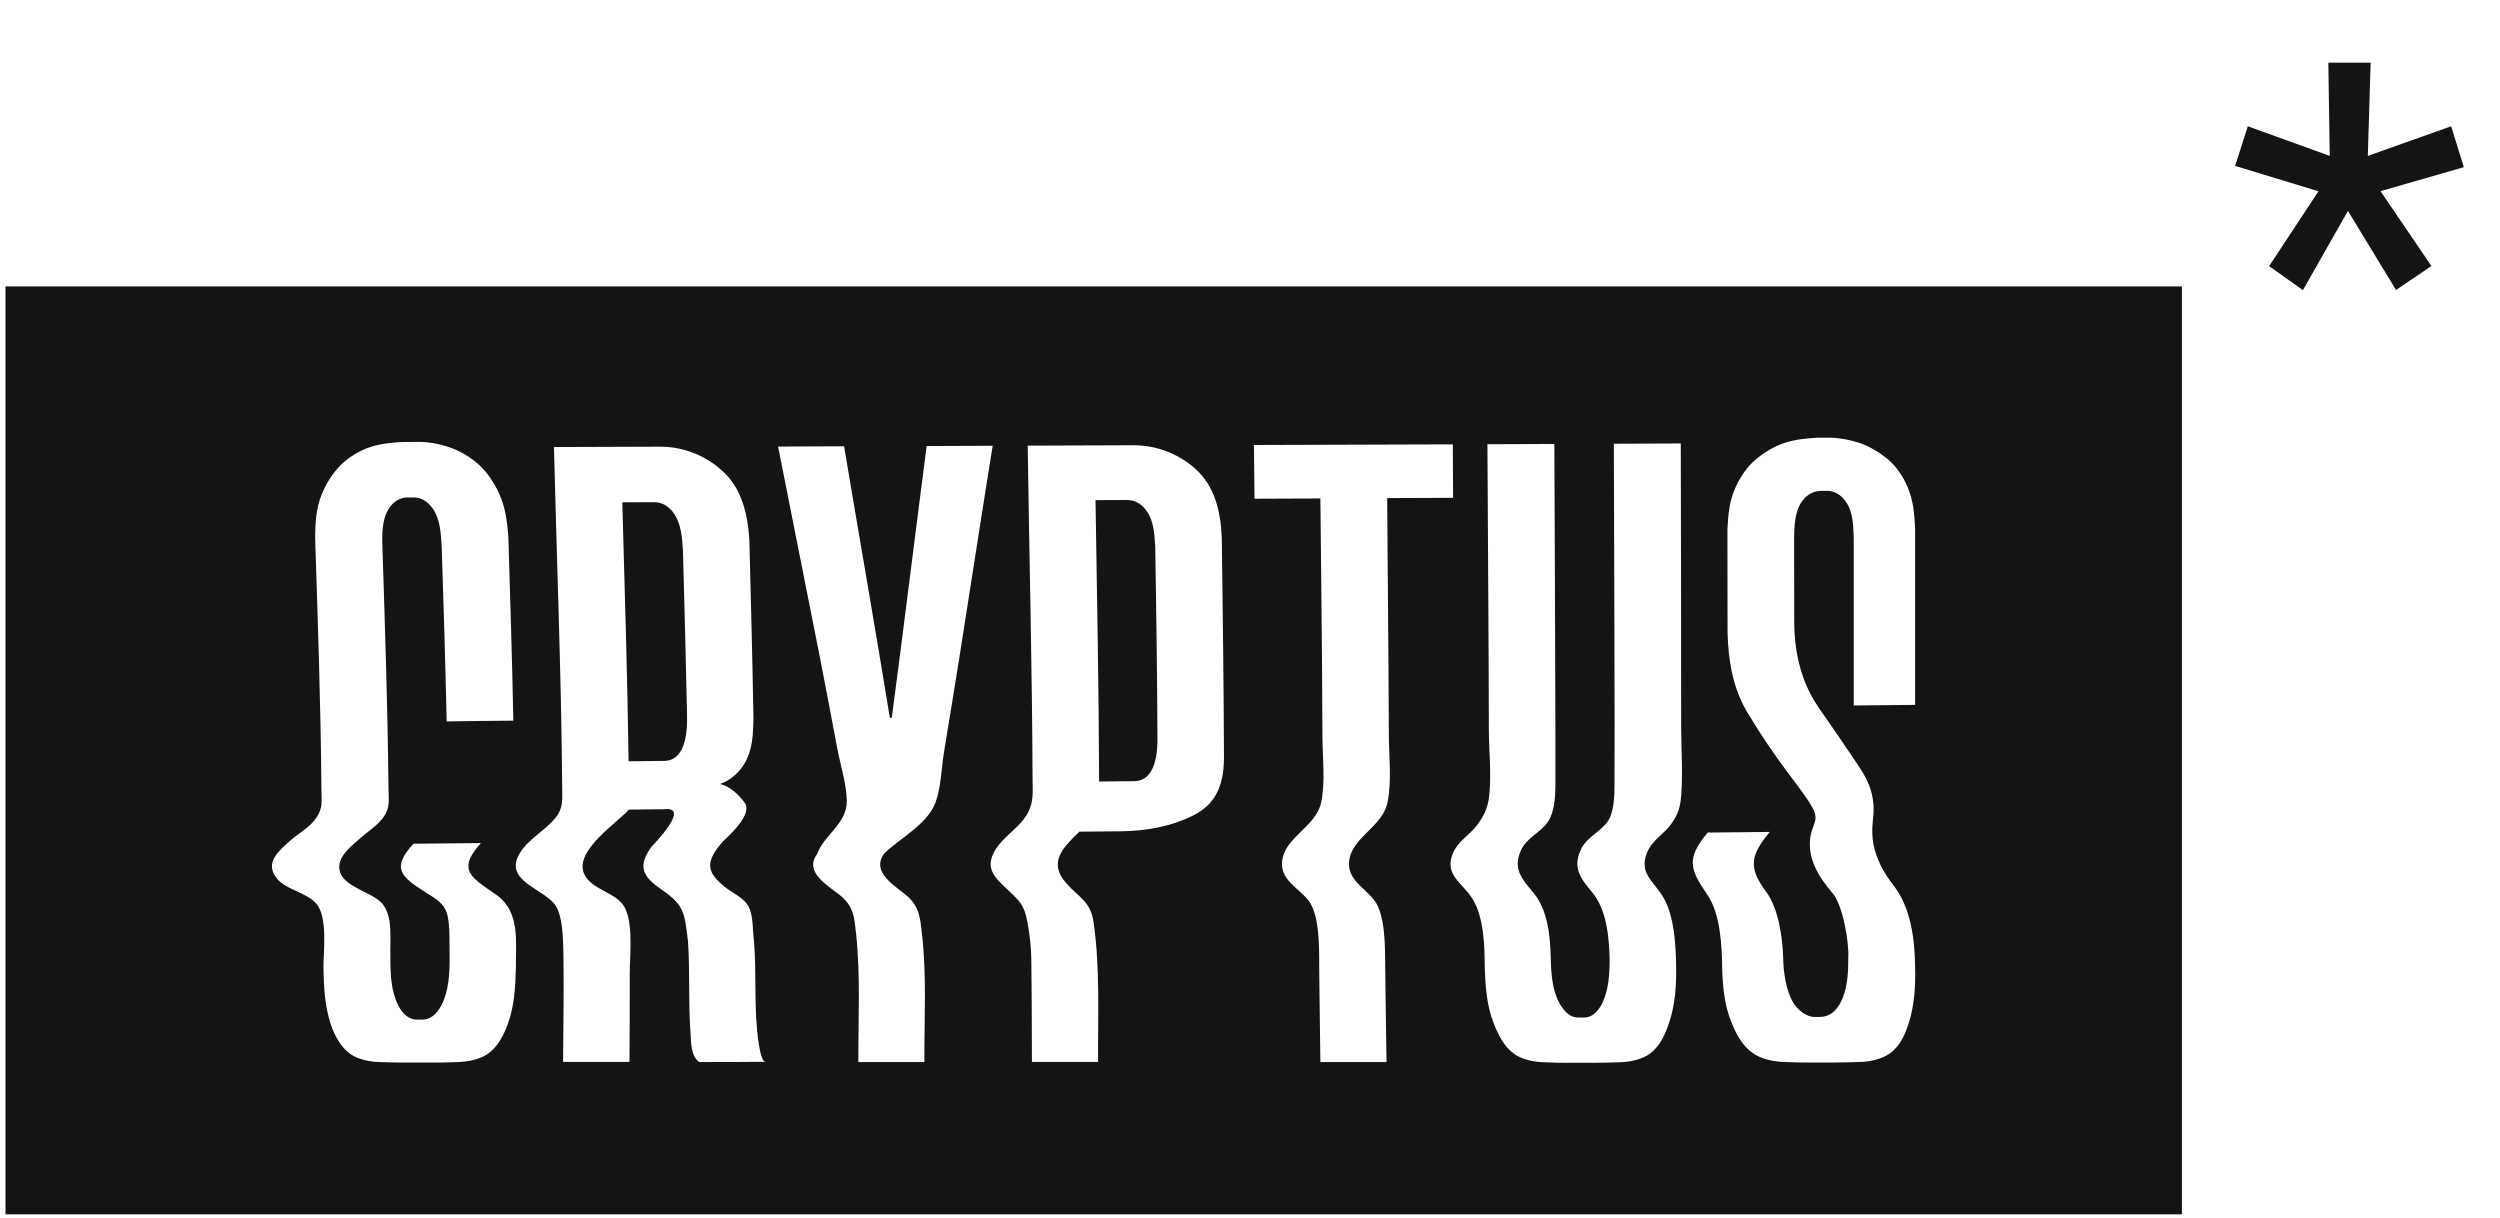 <svg version="1.1" id="Слой_1" xmlns="http://www.w3.org/2000/svg" x="0" y="0" viewBox="0 0 1950 950" xml:space="preserve"><style>.st0{display:none}.st1{display:inline}.st2{fill:#141414}</style><g class="st0"><g class="st1"><path class="st2" d="M1660 306.7l-27-19.1 39.4-59.6-66.4-20.2 10.1-31.5 65.2 23.6-1.1-74.3h33.8l-2.3 74.3 66.4-23.6 10.1 32.6-66.4 19.1 40.5 59.6-28.1 19.1-38.2-63-36 63z"/></g><g class="st1"><path class="st2" d="M286 791.6c-8.6.1-17.5-.1-25.9-.4-7-.3-16.2-2.1-22.3-6.3-8-5.6-12.8-14.9-15.8-23.8-4.7-14.2-5.6-29.7-5.9-44.6-.1-13.1 3.6-40.2-5.5-51.1-8.7-10.4-26.9-11.1-33.8-23.4-6-10.7 4.1-19.3 11.8-26.3 6.8-6.2 16.5-11.3 21.6-19 5.3-8.1 4.1-12.7 3.9-23.1-.5-66.5-2.9-133.1-5-199.6.1-11.9.8-23.4 5.2-34.5 3.5-8.8 8.8-17 15.4-23.7 5.7-5.7 14.4-11 22-13.6 8.3-2.8 17-3.8 25.8-4.4 5 0 7.5 0 12.6-.1 8.9-.2 17.8 1.6 25.6 4.2 8.8 3 15.9 7.3 23.1 13.4 7.1 6 12.6 14.7 16.7 23.4 5 11 6.4 22.4 7.3 34.3 1.5 48.8 3 97.6 4 146.5-17.7.2-35.4.3-53.1.6-1-46.6-2.5-93.2-3.9-139.8-.8-10.2-1.2-21.2-7.2-29.7-4.2-5.9-9.5-8.9-15.3-8.8h-4.8c-5.8.1-11 3-14.7 8.6-5.7 8.6-5.7 20.7-5.3 31 2 63.8 4.2 127.6 4.8 191.5.1 10.3 1.5 15.5-4 23.4-4.3 6.1-11.7 10.8-17.2 15.7-7.4 6.6-20.8 16-17.3 27.7 3.5 12.1 24.5 16.1 32.8 24.4 10 10.1 6.9 29.6 7.4 43.3-.1 12.5.4 27.2 6.1 38.5 4 7.8 9.1 11.6 14.9 11.6h4.7c5.7 0 11-3.8 15-11.7 5.8-11.3 6.5-25.7 6.4-38.3-.3-9.6.5-22-1.4-31.7-2.1-10.6-8.6-13.9-17.2-19.4-19.8-12.5-28.3-19.2-10.2-39 17.9-.2 35.9-.3 53.7-.5-19.7 21.8-7.4 27.5 12.5 41.3 18.8 13.1 15.3 36.9 15.5 58.1-.4 15.1-1.3 30.7-6.4 44.4-3.4 9-7.7 18.2-16.2 24-6.1 4.2-15.5 6-22.7 6.3-8.3.3-17 .5-25.5.4-4.7.2-7.2.2-12.2.2z"/><path class="st2" d="M558.4 517.6c-.2 12.5-.6 25.6-7.3 36.5-4.4 7.2-11.1 13.2-19.3 16 8.2 2.1 14.9 8.6 19.5 14.7 7 9.1-11.5 25.7-17.2 31.1-14.3 16.4-13.6 24.6 3.2 37.4 5.4 4.1 13.6 7.7 17.1 14 4.2 7.6 3.3 19.3 4.5 27.6 2.2 26.9-.3 54.3 3.7 81 2 13.3 3.9 14.8 5.4 15.3h-52.7c-7-5-6.3-15.7-6.9-23.3-1.9-24-.3-49-2.1-73.3-2.6-20.8-2.4-28-20.1-40.1-15.5-10.6-20.7-18.6-8.8-34.9 1.8-1.8 31.3-32.2 10.1-29.7l-28.3.3c-9.7 10.9-43.2 32.5-35.7 50.8 5.6 13.5 26.6 14.7 32.8 27.9 6.4 13.5 3.5 38.2 3.6 52.4.1 23.2-.1 46.5-.2 69.7h-52.9c.2-27.8.8-55.7.3-83.5-.2-8.8-.2-18.6-1.7-27.4-2.4-13.6-5.5-16.6-17.3-24.4-12.5-8.2-25.1-15.6-15.5-31.1 6.7-11 19.7-17.5 27.9-27.3 7.1-8.5 5.7-15.4 5.7-26.2-.8-89.8-4.4-179.6-6.6-269.4l83.9-.3c18.3-.1 35.7 6.6 49.4 18.6 16.2 14.3 20.8 34.8 22.1 55.5 1.3 47.5 2.5 94.8 3.4 142.1zm-71.3 34c17.5-.1 18.6-23.9 18.3-36.3-.8-43.7-2-87.5-3.2-131.3-.7-10.1-1.2-20.7-7.1-29.1-4.2-6.1-9.7-9.2-16-9.2-8.4.1-16.8.1-25.2.1 1.9 68.7 4.1 137.4 5 206.1l28.2-.3zm175.2 73.6c-11 15.2 9.6 25.9 18.6 33.9 9.6 8.6 10.2 17.2 11.5 29.5 3.8 33.7 1.9 68.5 1.9 102.5h-52.6c-.1-34.1 1.8-68.8-1.8-102.7-1.3-12.4-1.9-20.7-11.7-29.2-8.9-7.7-30.3-18.4-19.3-33.6 5.7-15.6 24-24.3 23.7-42.5-.2-13.5-5.2-28.8-7.7-42-4.5-24.3-9.2-48.5-13.9-72.7-10.9-55.8-22.3-111.4-33.2-167.1 17.5-.1 35-.1 52.5-.2 12 72.1 24.7 144 36.4 216.1h1.6c9.6-72.1 18.3-144.2 27.8-216.3 17.5-.1 35-.1 52.5-.2-8.9 55.5-17.5 111.2-26.2 166.7-4.1 25.8-8.2 51.5-12.4 77.2-2 12.3-2.3 28.5-6.8 40.2-6.7 17.4-28.3 28.2-40.9 40.4zm198.3-324.8c18.2-.1 35.6 6.4 49.2 18.4 16 14.2 20.4 34.3 21.4 54.8.8 57.8 1.5 115.6 1.7 173.4.2 20.7-4.6 37.8-23.8 47.6-17.6 9.1-37.8 12.7-57.5 12.9l-33.8.3c-13.3 12.9-25 24.5-10.5 41 10.8 12.3 19.5 14.4 21.9 31.9 5.1 36.4 3.3 73.8 3.5 110.5h-52.6c-.1-27.7-.1-55.3-.5-83-.2-8.8-1.1-17.2-2.7-25.9-2.4-13.9-4.3-17.1-14.6-26.7-11.4-10.7-20.7-18.1-11.1-33.6 7-11.3 19.3-17.2 25.7-29.2 4.6-8.7 3.8-16.4 3.7-26.2-.3-88.6-2.6-177.3-3.9-266 27.9-.1 55.9-.1 83.9-.2zm17.6 81.3c-.6-10-.9-20.4-6.7-28.8-4.1-6-9.5-9.1-15.8-9.1-8.4.1-16.7.1-25.1.1 1.2 74.7 2.6 149.3 2.8 224l28-.3c17.2-.1 18.7-23.4 18.5-35.9-.2-50-.9-100-1.7-150zm237-39.6c-17.5.1-35 .2-52.4.2.3 44.2.8 88.4 1 132.5l.3 55.9c.1 17.2 2.3 36.8-1 53.6-3.9 19.7-28.6 27.6-30.6 47.2-1.7 16.8 16.7 22.5 22.7 35.4 6.6 14 5.9 37.1 6 52.1.2 24.1.8 48.2 1 72.2h-52.6c-.2-24.1-.7-48.2-.9-72.2-.1-15 .8-38.3-6-52.2-6.2-12.8-25.1-18.3-23.6-35 1.7-19.3 26.7-27.6 31-46.8 3.7-16.6 1.2-36.7 1.1-53.7l-.3-55.9c-.3-44.3-.9-88.5-1.3-132.7-17.5.1-35 .2-52.4.2-.2-14.3-.3-28.5-.4-42.8 52.7-.2 105.5-.3 158.3-.5 0 14.1.1 28.3.1 42.5zm96.5 449.5c-8.5.1-17.3-.1-25.7-.5-7.1-.3-16.4-2.4-22.3-6.7-8.5-6.3-12.8-15.6-16.4-24.9-5.2-13.4-6.3-28.8-6.8-43.3-.1-17.5-.5-40.3-10-55.3-7.9-12.6-22.2-18.6-15.5-35.4 3.9-9.9 13-14.4 19-22.3 5-6.6 8.6-12.9 9.8-21.8 2.4-17.3.1-36.4 0-53.9-.1-76-.8-152-1.1-227.9 17.8-.1 35.5-.1 53.3-.2.2 74.6.8 149.2.8 223.8 0 16.5.1 33 0 49.5-.1 8.2-.9 19.7-5.6 26.9-5.7 8.9-17.3 12.9-21.9 23.5-6.3 14.3.5 22.2 9.7 33.1 12 14 13.6 34.6 14.2 52.6.2 11.5 1.1 25 6.7 35.4 4.3 7.9 9.3 11.7 15.1 11.7h4.7c5.7 0 10.8-4 14.6-11.8 5-10.4 5.9-23.6 5.7-35.2-.5-17.9-2.4-38.8-14-52.7-9.1-11-15.5-19.1-9.2-33.4 4.7-10.6 16.5-14.7 22.1-23.7 4.4-7.1 4.9-19 4.9-27 .1-16.5.1-33 .1-49.5-.1-74.5-.4-149-.6-223.4 17.8-.1 35.5-.1 53.3-.2.1 75.6.4 151.2.3 226.7 0 17.8 1.3 36-.1 53.6-.8 9.4-2.7 15-7.8 22.2-5.9 8.3-15.3 12.9-19.4 23-6.9 16.9 6 23.1 13.5 36.5 8.4 15.1 9.5 37.8 9.7 55.2.3 14.4-1 29.9-5.4 43.1-3.1 9.3-7.1 18.8-15.4 25.2-5.9 4.5-15.4 6.5-22.5 6.8-8.2.3-16.9.5-25.4.5-4.9-.2-7.4-.2-12.4-.2zm222.5-284V373.8c-.4-9.8-.5-20.4-6.3-28.6-4-5.6-9.2-8.5-15-8.5h-4.8c-5.8.1-11.1 2.8-15 8.2-5.9 8.1-6.3 19.8-6.3 29.8 0 22.1.1 44.2.1 66.3 0 21.7 4.6 43.7 15.7 62.4 5 8.5 6.8 9.5 34.6 50.9 4.5 6.8 9.1 13.7 11.5 24 3.1 13.1-.1 20.3.3 31.4.3 10 3.6 24.1 16.9 41.2 13.7 17.5 16.9 43 17.2 65.2.3 14.3-.6 29.6-4.7 42.8-2.9 9.4-6.8 19.1-15.3 25.4-6 4.4-15.4 6.6-22.6 6.8-8.5.3-17.3.5-26 .5h-11c-8.6 0-17.5-.1-25.9-.5-7.4-.3-17-2.5-23.3-6.8-9-6.1-13.7-15.6-17.5-25.2-5.3-13.1-6.8-28.7-7.2-43-.2-17.7-1.6-42.9-11.7-57.8-13.7-20.1-17.4-28.4.2-49.6 16.5-.2 32.9-.3 49.4-.5-15.5 18.8-17.1 28.5-2.8 47.6 9.9 13.4 13.1 36.4 13.6 53.1.2 11.4 2.3 25 7.7 34.8 3.1 5.5 10.6 12 17.6 11.7h3.9c6.8 0 12.6-4 16.5-11.8 5.2-10.1 6.1-23.1 5.9-34.6 1-12.4-4.5-44-13-52.8-10.4-12.3-19.5-26.7-17.2-43.6 1.5-11.1 7.5-13.7 1.7-24.1-4.9-8.7-11.3-16.8-17.3-24.7-12.4-16.4-24-33.4-34.5-51-11.5-19.3-15.1-41-15.7-63.2-.1-27.3-.1-54.7-.1-82 .5-11.5 1.5-22.6 6.3-33.2 3.8-8.6 9.5-17 16.5-22.8 6.7-5.5 14.3-10.3 22.8-13.1 8.4-2.7 17.1-3.7 26-4.2h7.9c8.2-.2 17.6 1.6 25.2 4 8.5 2.7 16.1 7.5 22.9 12.9 7 5.7 12.5 14 16.1 22.6 4.5 10.6 5.5 21.6 5.9 33V507c-16.7.2-32.9.4-49.2.6z"/></g></g><path class="st2" d="M532.7 429.3c-.7-9.9-1.2-20.2-6.9-28.6-4.1-6-9.5-9-15.7-9-8.2.1-16.5.1-24.7.1 1.8 67.3 4 134.7 4.9 202l27.7-.3c17.1-.1 18.2-23.4 17.9-35.6-.9-42.8-2-85.6-3.2-128.6z"/><path class="st2" d="M4.3 223.4v723.8h1697.6V223.4H4.3zm398.1 531.8c-.4 14.8-1.3 30.1-6.3 43.5-3.3 8.8-7.6 17.8-15.9 23.5-6 4.1-15.3 5.9-22.3 6.2-8.1.3-16.7.5-25 .4h-12.3c-8.4.1-17.1-.1-25.3-.4-6.9-.3-15.9-2-21.8-6.1-7.8-5.5-12.5-14.6-15.5-23.4-4.6-13.9-5.5-29.1-5.7-43.7-.1-12.8 3.5-39.4-5.3-50-8.5-10.2-26.4-10.9-33.1-23-5.9-10.5 4-18.9 11.7-25.8 6.7-6.1 16.2-11 21.2-18.6 5.2-7.9 4-12.4 3.9-22.7-.5-65.2-2.8-130.4-4.9-195.6.1-11.7.7-22.9 5.1-33.8 3.5-8.6 8.6-16.7 15.1-23.2 5.6-5.6 14.2-10.8 21.6-13.4 8.1-2.8 16.7-3.8 25.3-4.3 4.9 0 7.4 0 12.3-.1 8.7-.2 17.4 1.5 25.1 4.1 8.6 2.9 15.6 7.1 22.6 13.1 6.9 6 12.4 14.4 16.4 23 4.9 10.7 6.3 21.9 7.2 33.6 1.4 47.9 3 95.7 3.9 143.6-17.3.2-34.7.3-52 .6-1-45.7-2.4-91.3-3.9-137-.7-10-1.1-20.8-7-29.1-4.1-5.7-9.3-8.7-14.9-8.6h-4.7c-5.7.1-10.8 2.9-14.4 8.4-5.6 8.4-5.6 20.3-5.2 30.4 2 62.5 4.1 125.1 4.7 187.6.1 10.1 1.5 15.2-3.9 23-4.2 6-11.4 10.6-16.9 15.4-7.3 6.5-20.3 15.6-17.1 27.1 3.5 11.9 24 15.8 32.1 23.9 9.8 9.9 6.8 29 7.3 42.4-.1 12.3.4 26.7 6 37.7 3.9 7.7 8.9 11.4 14.6 11.4h4.6c5.6 0 10.8-3.8 14.7-11.4 5.7-11 6.4-25.2 6.3-37.6-.3-9.4.5-21.6-1.4-31-2-10.3-8.4-13.6-16.9-19-19.4-12.3-27.7-18.8-9.9-38.2 17.6-.2 35.1-.3 52.6-.5-19.3 21.4-7.2 26.9 12.2 40.5 18.4 13 15 36.3 15.1 57.1zm143 73.2c-6.8-4.9-6.2-15.3-6.8-22.8-1.8-23.5-.3-48-2-71.8-2.6-20.4-2.4-27.5-19.7-39.3-15.2-10.4-20.3-18.2-8.6-34.2 1.8-1.8 30.7-31.5 9.9-29.1l-27.7.3c-9.5 10.7-42.4 31.9-35 49.8 5.5 13.2 26.1 14.4 32.2 27.3 6.3 13.2 3.5 37.5 3.5 51.4.1 22.7-.1 45.5-.2 68.3h-51.8c.2-27.3.7-54.6.3-81.8-.2-8.6-.2-18.3-1.7-26.9-2.4-13.3-5.4-16.3-17-23.9-12.3-8-24.6-15.3-15.2-30.5 6.6-10.7 19.3-17.2 27.3-26.8 6.9-8.3 5.6-15.1 5.6-25.7-.7-88-4.3-176-6.4-264l82.3-.3c18-.1 35 6.4 48.4 18.3 15.9 14 20.4 34.1 21.7 54.4 1.2 46.3 2.4 92.7 3.2 139-.2 12.3-.6 25.1-7.2 35.8-4.3 7-10.9 12.9-18.9 15.6 8.1 2 14.6 8.4 19.1 14.4 6.8 8.9-11.3 25.2-16.9 30.5-14 16.1-13.3 24.1 3.2 36.6 5.3 4 13.3 7.6 16.7 13.7 4.1 7.4 3.2 18.9 4.4 27.1 2.2 26.4-.3 53.2 3.6 79.4 2 13 3.8 14.5 5.3 15-17.1.2-34.3.2-51.6.2zm190.9-241.6c-2 12-2.3 27.9-6.7 39.4-6.5 17-27.7 27.6-40 39.6-10.7 14.9 9.4 25.5 18.2 33.3 9.4 8.5 9.9 16.9 11.3 28.9 3.8 33 1.8 67.1 1.9 100.4h-51.5c-.1-33.4 1.8-67.4-1.8-100.6-1.3-12.2-1.8-20.3-11.5-28.7-8.7-7.5-29.7-18.1-18.9-32.9 5.6-15.3 23.5-23.8 23.2-41.6-.2-13.2-5.1-28.2-7.5-41.2-4.4-23.8-9-47.5-13.6-71.3-10.7-54.6-21.8-109.2-32.5-163.8 17.2-.1 34.3-.1 51.5-.2 11.8 70.6 24.2 141.1 35.7 211.8h1.5c9.4-70.7 18-141.4 27.2-212 17.2-.1 34.3-.1 51.5-.2-8.8 54.5-17.1 108.9-25.7 163.4-4.1 25.3-8.1 50.6-12.3 75.7zm195.1 48.9c-17.3 8.9-37.1 12.4-56.3 12.7l-33.2.3c-13 12.6-24.5 24-10.3 40.1 10.6 12 19.1 14.1 21.5 31.2 5 35.6 3.2 72.3 3.4 108.3h-51.6c-.1-27.1-.1-54.2-.5-81.3-.2-8.6-1.1-16.9-2.6-25.4-2.4-13.6-4.2-16.7-14.3-26.2-11.1-10.5-20.3-17.7-10.9-32.9 6.9-11 18.9-16.8 25.2-28.6 4.5-8.5 3.7-16.1 3.6-25.6-.3-86.9-2.6-173.8-3.8-260.7l82.2-.3c17.8-.1 34.8 6.3 48.2 18 15.7 13.9 20 33.6 21 53.7.7 56.6 1.5 113.3 1.7 169.9.2 20.5-4.5 37.2-23.3 46.8zm150.9-10c-3.8 19.4-28 27.1-30 46.2-1.6 16.4 16.4 22 22.3 34.7 6.4 13.7 5.7 36.3 5.9 51 .2 23.6.7 47.2 1 70.8h-51.6c-.2-23.6-.7-47.2-.9-70.8-.1-14.7.7-37.6-5.9-51.2-6.1-12.5-24.6-17.9-23.1-34.3 1.7-18.9 26.2-27 30.4-45.8 3.6-16.3 1.1-35.9 1.1-52.6l-.3-54.8c-.3-43.4-.9-86.7-1.3-130.1-17.1.1-34.3.2-51.4.2-.2-14-.3-27.9-.4-41.9 51.7-.2 103.4-.3 155.1-.5.1 13.9.2 27.8.2 41.7-17.2.1-34.3.2-51.4.2.3 43.3.7 86.6 1 129.9l.3 54.7c.1 16.9 2.3 36.1-1 52.6zm229-4.9c-.7 9.2-2.6 14.7-7.6 21.7-5.7 8.1-14.9 12.6-19 22.5-6.8 16.6 5.9 22.7 13.2 35.8 8.2 14.8 9.3 37.1 9.5 54.1.3 14.2-1 29.3-5.3 42.2-3 9.1-6.9 18.5-15.1 24.7-5.8 4.4-15.1 6.4-22.1 6.7-8.1.3-16.6.5-24.8.5h-12.2c-8.4.1-17-.1-25.2-.5-6.9-.3-16-2.3-21.8-6.6-8.3-6.1-12.5-15.3-16.1-24.5-5.1-13.1-6.2-28.2-6.7-42.5-.1-17.1-.5-39.5-9.8-54.2-7.8-12.3-21.8-18.2-15.2-34.7 3.8-9.7 12.7-14.2 18.6-21.9 4.9-6.4 8.4-12.7 9.6-21.3 2.3-17 .1-35.7 0-52.9-.1-74.5-.8-148.9-1.1-223.4 17.4-.1 34.8-.1 52.2-.2.2 73.1.7 146.2.8 219.3 0 16.2.1 32.4 0 48.5-.1 8.1-.9 19.3-5.5 26.4-5.6 8.8-16.9 12.6-21.5 23-6.1 14 .5 21.8 9.5 32.4 11.7 13.7 13.4 33.9 13.9 51.6.2 11.3 1.1 24.5 6.6 34.7 4.2 7.7 9.2 11.5 14.8 11.5h4.6c5.6 0 10.6-3.9 14.3-11.5 4.9-10.2 5.7-23.1 5.6-34.6-.5-17.5-2.3-38-13.7-51.7-8.9-10.8-15.2-18.7-9-32.7 4.6-10.5 16.1-14.4 21.7-23.2 4.3-7 4.8-18.6 4.8-26.5.1-16.1.1-32.3.1-48.5-.1-73-.4-146-.6-218.9 17.4-.1 34.8-.1 52.2-.2.1 74.1.4 148.1.3 222.2.1 17.5 1.4 35.4 0 52.7zm177.9 176c-2.8 9.2-6.7 18.7-15 24.8-5.9 4.3-15.1 6.4-22.2 6.7-8.3.3-17 .5-25.5.5h-10.8c-8.5 0-17.1-.1-25.4-.5-7.3-.3-16.7-2.4-22.8-6.7-8.8-6-13.4-15.3-17.2-24.7-5.2-12.8-6.7-28.1-7-42.2-.2-17.3-1.5-42.1-11.5-56.7-13.4-19.7-17.1-27.9.2-48.6 16.1-.2 32.2-.3 48.4-.5-15.2 18.4-16.8 27.9-2.8 46.7 9.7 13.1 12.8 35.6 13.3 52.1.2 11.1 2.2 24.5 7.6 34 3 5.4 10.3 11.8 17.2 11.5h3.9c6.7 0 12.3-3.9 16.2-11.5 5.1-9.9 6-22.7 5.8-33.9 1-12.2-4.4-43.1-12.7-51.7-10.2-12-19.1-26.2-16.9-42.7 1.5-10.9 7.4-13.4 1.6-23.6-4.8-8.5-11.1-16.4-16.9-24.2-12.2-16.1-23.5-32.7-33.8-50-11.3-18.9-14.8-40.2-15.4-62-.1-26.8-.1-53.6-.1-80.4.5-11.3 1.4-22.1 6.1-32.6 3.8-8.4 9.3-16.7 16.1-22.3 6.5-5.4 14-10.1 22.3-12.8 8.2-2.7 16.8-3.6 25.5-4.1h7.7c8-.2 17.2 1.5 24.7 3.9 8.3 2.7 15.8 7.3 22.4 12.7 6.9 5.6 12.3 13.7 15.8 22.1 4.4 10.4 5.3 21.1 5.8 32.3v137.4c-16 .2-31.9.3-47.9.5V419.2c-.4-9.6-.5-20-6.2-28-3.9-5.5-9-8.4-14.7-8.3h-4.7c-5.7.1-10.9 2.8-14.7 8.1-5.7 8-6.1 19.4-6.2 29.2 0 21.7.1 43.3.1 64.9 0 21.3 4.5 42.8 15.4 61.1 4.9 8.3 6.7 9.3 33.9 49.9 4.4 6.7 8.9 13.5 11.3 23.5 3 12.9-.1 19.9.3 30.7.3 9.8 3.5 23.6 16.6 40.4 13.5 17.2 16.6 42.2 16.8 63.8.4 14.3-.6 29.3-4.6 42.3z"/><path class="st2" d="M901.1 427.1c-.6-9.8-.9-20-6.5-28.2-4-5.9-9.3-8.9-15.5-8.9-8.2.1-16.4.1-24.6.1 1.1 73.2 2.6 146.3 2.8 219.5l27.4-.3c16.9-.1 18.4-23 18.1-35.1-.2-49-.9-98-1.7-147.1zm895.2-200.8l-26.4-18.7 38.5-58.4-65-19.8 9.9-30.9 63.9 23.1-1.1-72.7h33l-2.2 72.7 65-23.1 9.9 31.9-65 18.7 39.7 58.4-27.6 18.7-37.5-61.7-35.1 61.8z"/><g class="st0"><g class="st1"><path class="st2" d="M586.4 693c-4.9 0-10.1-.1-14.9-.2-4-.2-9.3-1.2-12.8-3.6-4.6-3.2-7.3-8.6-9-13.7-2.7-8.1-3.2-17.1-3.4-25.7-.1-7.6 2.1-23.1-3.1-29.4-5-6-15.5-6.4-19.4-13.5-3.5-6.1 2.3-11.1 6.8-15.1 3.9-3.6 9.5-6.5 12.4-10.9 3.1-4.7 2.3-7.3 2.3-13.3-.3-38.3-1.6-76.6-2.9-114.8.1-6.8.4-13.4 3-19.8 2-5.1 5.1-9.8 8.9-13.6 3.3-3.3 8.3-6.4 12.7-7.8 4.8-1.6 9.8-2.2 14.9-2.5h7.2c5.1-.1 10.2.9 14.7 2.4 5.1 1.7 9.2 4.2 13.3 7.7 4.1 3.5 7.3 8.5 9.6 13.5 2.9 6.3 3.7 12.9 4.2 19.7.9 28.1 1.8 56.2 2.3 84.3l-30.5.3c-.6-26.8-1.4-53.7-2.3-80.4-.4-5.9-.7-12.2-4.1-17.1-2.4-3.4-5.5-5.1-8.8-5.1h-2.7c-3.4 0-6.3 1.7-8.5 4.9-3.3 4.9-3.2 11.9-3.1 17.8 1.2 36.7 2.4 73.4 2.7 110.2.1 5.9.9 8.9-2.3 13.5-2.4 3.5-6.7 6.2-9.9 9-4.3 3.8-12 9.2-10 15.9 2 7 14.1 9.3 18.9 14.1 5.8 5.8 4 17 4.3 24.9-.1 7.2.2 15.7 3.5 22.2 2.3 4.5 5.2 6.7 8.5 6.7h2.7c3.3 0 6.4-2.2 8.6-6.7 3.3-6.5 3.8-14.8 3.7-22.1-.2-5.6.3-12.7-.8-18.2-1.2-6.1-4.9-8-9.9-11.1-11.4-7.2-16.3-11.1-5.9-22.4l30.9-.3c-11.4 12.6-4.3 15.8 7.2 23.8 10.9 7.6 8.8 21.2 8.9 33.5-.2 8.7-.7 17.7-3.7 25.6-1.9 5.2-4.4 10.5-9.3 13.8-3.5 2.4-9 3.5-13.1 3.6-4.8.2-9.8.3-14.7.2-2.8-.3-4.2-.3-7.1-.3z"/><path class="st2" d="M743.1 535.3c-.1 7.2-.4 14.7-4.2 21-2.5 4.1-6.4 7.6-11.1 9.2 4.7 1.2 8.5 4.9 11.3 8.5 4 5.2-6.6 14.8-9.9 17.8-8.2 9.4-7.8 14.2 1.9 21.5 3.1 2.4 7.8 4.4 9.8 8.1 2.4 4.4 1.9 11.1 2.6 15.9 1.3 15.5-.2 31.3 2.2 46.6 1.2 7.6 2.2 8.5 3.1 8.8h-30.3c-4-2.9-3.6-9-4-13.4-1.1-13.8-.2-28.2-1.2-42.2-1.5-12-1.4-16.1-11.5-23.1-8.9-6.1-11.9-10.7-5.1-20.1 1-1.1 18-18.5 5.8-17.1-5.4.1-10.9.2-16.3.2-5.6 6.3-24.9 18.7-20.5 29.2 3.2 7.7 15.3 8.5 18.9 16 3.7 7.7 2 22 2.1 30.2.1 13.4-.1 26.7-.1 40.1h-30.4c.1-16 .5-32.1.2-48.1-.1-5.1-.1-10.7-1-15.8-1.4-7.8-3.2-9.5-10-14-7.2-4.7-14.4-9-9-17.8 3.9-6.3 11.4-10.1 16-15.7 4.1-4.9 3.3-8.9 3.2-15.1-.4-51.7-2.5-103.3-3.8-155 16.1-.1 32.2-.1 48.3-.2 10.5-.1 20.6 3.8 28.4 10.7 9.3 8.2 12 20 12.7 31.9.7 27.5 1.5 54.7 1.9 81.9zm-40.9 19.5c10.1-.1 10.7-13.8 10.5-20.9-.5-25.2-1.1-50.4-1.8-75.5-.4-5.8-.7-11.9-4.1-16.8-2.4-3.5-5.6-5.3-9.2-5.3-4.8 0-9.7.1-14.5.1 1.1 39.5 2.3 79.1 2.9 118.6 5.4 0 10.8-.1 16.2-.2zM803 597.2c-6.3 8.8 5.6 14.9 10.7 19.6 5.6 4.9 5.9 9.9 6.7 17 2.2 19.4 1.1 39.4 1.1 58.9h-30.2c0-19.6 1-39.6-1-59.1-.7-7.2-1-11.9-6.8-16.8-5.1-4.4-17.4-10.6-11.1-19.3 3.3-9 13.8-14 13.6-24.4-.2-7.8-3-16.6-4.4-24.2-2.6-14-5.3-27.9-8-41.8-6.3-32.1-12.8-64.1-19.1-96.2 10.1-.1 20.1-.1 30.2-.1 6.9 41.4 14.2 82.9 20.9 124.4h.9c5.5-41.4 10.5-83 16-124.5 10.1-.1 20.1-.1 30.2-.1-5.2 31.9-10.1 63.9-15.1 95.9-2.3 14.8-4.7 29.6-7.2 44.4-1.2 7.1-1.3 16.4-3.9 23.1-3.9 9.9-16.3 16.1-23.5 23.2zm114-186.9c10.5-.1 20.5 3.6 28.3 10.6 9.2 8.1 11.7 19.8 12.3 31.5.4 33.3.9 66.5 1 99.8.1 11.9-2.7 21.8-13.7 27.4-10.1 5.2-21.8 7.3-33.1 7.4-6.5.1-13 .1-19.5.2-7.7 7.4-14.4 14.1-6.1 23.5 6.3 7 11.2 8.2 12.6 18.4 3 20.9 1.9 42.5 2 63.6h-30.3c-.1-15.9-.1-31.8-.3-47.7-.1-5.1-.7-9.9-1.5-14.9-1.4-8-2.4-9.8-8.4-15.4-6.5-6.1-11.9-10.4-6.4-19.3 4-6.5 11.1-9.9 14.8-16.8 2.7-5 2.2-9.4 2.2-15.1-.2-51-1.5-102-2.2-153.1 16.1 0 32.2 0 48.3-.1zm10.2 46.8c-.3-5.7-.6-11.7-3.9-16.5-2.4-3.5-5.5-5.2-9.1-5.2-4.8 0-9.6.1-14.4.1.7 43 1.5 85.9 1.6 128.9 5.3-.1 10.7-.1 16.1-.2 9.9-.1 10.7-13.5 10.6-20.6-.1-28.9-.5-57.8-.9-86.5zm136.4-22.8c-10.1.1-20.1.1-30.2.2.2 25.4.5 50.8.6 76.2.1 10.7.1 21.4.2 32.1.1 9.9 1.3 21.1-.6 30.9-2.2 11.4-16.5 15.9-17.6 27.1-1 9.6 9.6 12.9 13.1 20.3 3.8 8 3.4 21.3 3.5 30 .1 13.9.5 27.7.6 41.5h-30.3c-.1-13.9-.4-27.7-.5-41.5-.1-8.6.5-22.1-3.5-30.1-3.6-7.3-14.4-10.5-13.6-20.1 1-11.1 15.4-15.9 17.8-26.9 2.1-9.5.7-21.1.6-30.9-.1-10.7-.1-21.5-.2-32.2-.2-25.5-.5-50.9-.7-76.4-10.1.1-20.1.1-30.2.2-.1-8.2-.2-16.4-.2-24.6l91.1-.3c0 8.2 0 16.3.1 24.5zm55.5 258.7c-4.9.1-10-.1-14.8-.3-4.1-.2-9.4-1.4-12.8-3.9-4.9-3.6-7.3-9-9.4-14.4-3-7.7-3.6-16.5-3.9-24.9-.1-10.1-.3-23.2-5.7-31.8-4.6-7.2-12.8-10.7-8.9-20.4 2.2-5.7 7.4-8.3 11-12.8 2.9-3.8 4.9-7.4 5.6-12.5 1.4-9.9.1-21 0-31-.1-43.7-.5-87.4-.6-131.2 10.2-.1 20.4-.1 30.6-.1.1 42.9.4 85.8.5 128.8 0 9.5.1 19 0 28.5-.1 4.7-.5 11.3-3.2 15.5-3.3 5.1-9.9 7.4-12.6 13.5-3.6 8.2.3 12.8 5.6 19 6.9 8 7.8 19.9 8.1 30.3.1 6.7.6 14.4 3.9 20.3 2.4 4.5 5.4 6.8 8.7 6.8h2.7c3.3 0 6.3-2.3 8.4-6.8 2.9-6 3.4-13.6 3.3-20.3-.3-10.3-1.4-22.3-8-30.4-5.2-6.4-8.9-11-5.3-19.2 2.7-6.1 9.5-8.5 12.7-13.6 2.6-4.1 2.8-11 2.8-15.6.1-9.5.1-19 0-28.5 0-42.9-.2-85.7-.3-128.6 10.2-.1 20.4-.1 30.6-.1.1 43.5.2 87 .2 130.4 0 10.2.7 20.7-.1 30.9-.4 5.4-1.5 8.6-4.5 12.7-3.4 4.8-8.8 7.4-11.1 13.2-4 9.8 3.5 13.3 7.7 21 4.8 8.7 5.5 21.8 5.6 31.7.2 8.3-.6 17.2-3.1 24.8-1.8 5.3-4.1 10.9-8.9 14.5-3.4 2.6-8.9 3.8-13 3.9-4.7.2-9.7.3-14.6.3-2.9.3-4.3.3-7.2.3zm128-163.5v-77c-.2-5.6-.3-11.8-3.6-16.4-2.3-3.2-5.3-4.9-8.6-4.9h-2.7c-3.4 0-6.4 1.6-8.6 4.8-3.4 4.7-3.6 11.4-3.6 17.2 0 12.7 0 25.4.1 38.1 0 12.5 2.6 25.1 9 35.9 2.9 4.9 3.9 5.5 19.9 29.3 2.6 3.9 5.2 7.9 6.6 13.8 1.8 7.6-.1 11.7.2 18.1.2 5.7 2 13.9 9.8 23.7 7.9 10.1 9.7 24.8 9.9 37.5.2 8.2-.3 17.1-2.7 24.7-1.6 5.4-3.9 11-8.8 14.6-3.5 2.6-8.9 3.8-13 3.9-4.9.2-9.9.3-14.9.3h-6.3c-4.9 0-10.1-.1-14.9-.3-4.3-.2-9.8-1.4-13.4-3.9-5.2-3.5-7.8-9-10.1-14.5-3-7.6-3.9-16.5-4.1-24.8-.1-10.2-.9-24.7-6.8-33.3-7.9-11.5-10-16.4.1-28.5 9.4-.1 18.9-.2 28.4-.2-8.9 10.9-9.8 16.4-1.6 27.4 5.7 7.7 7.5 20.9 7.8 30.6.2 6.5 1.3 14.4 4.4 20 1.8 3.2 6.1 6.9 10.1 6.8h2.3c3.9 0 7.2-2.3 9.5-6.8 3-5.8 3.5-13.3 3.4-19.9.6-7.2-2.6-25.3-7.4-30.4-6-7-11.3-15.4-9.9-25.1.9-6.4 4.3-7.8 1-13.9-2.8-5-6.5-9.6-9.9-14.2-7.2-9.4-13.8-19.2-19.8-29.3-6.6-11.1-8.7-23.6-9-36.4 0-15.7-.1-31.5-.1-47.2.3-6.7.9-13 3.6-19.1 2.2-4.9 5.5-9.8 9.5-13.1 3.9-3.2 8.2-6 13.1-7.6 4.8-1.6 9.8-2.1 14.9-2.4h4.5c4.7-.1 10.1.9 14.5 2.3 4.9 1.5 9.3 4.3 13.1 7.4 4 3.3 7.2 8.1 9.3 13 2.6 6.1 3.1 12.4 3.4 19v80.7c-9.9-.1-19.3 0-28.6.1z"/></g></g></svg>